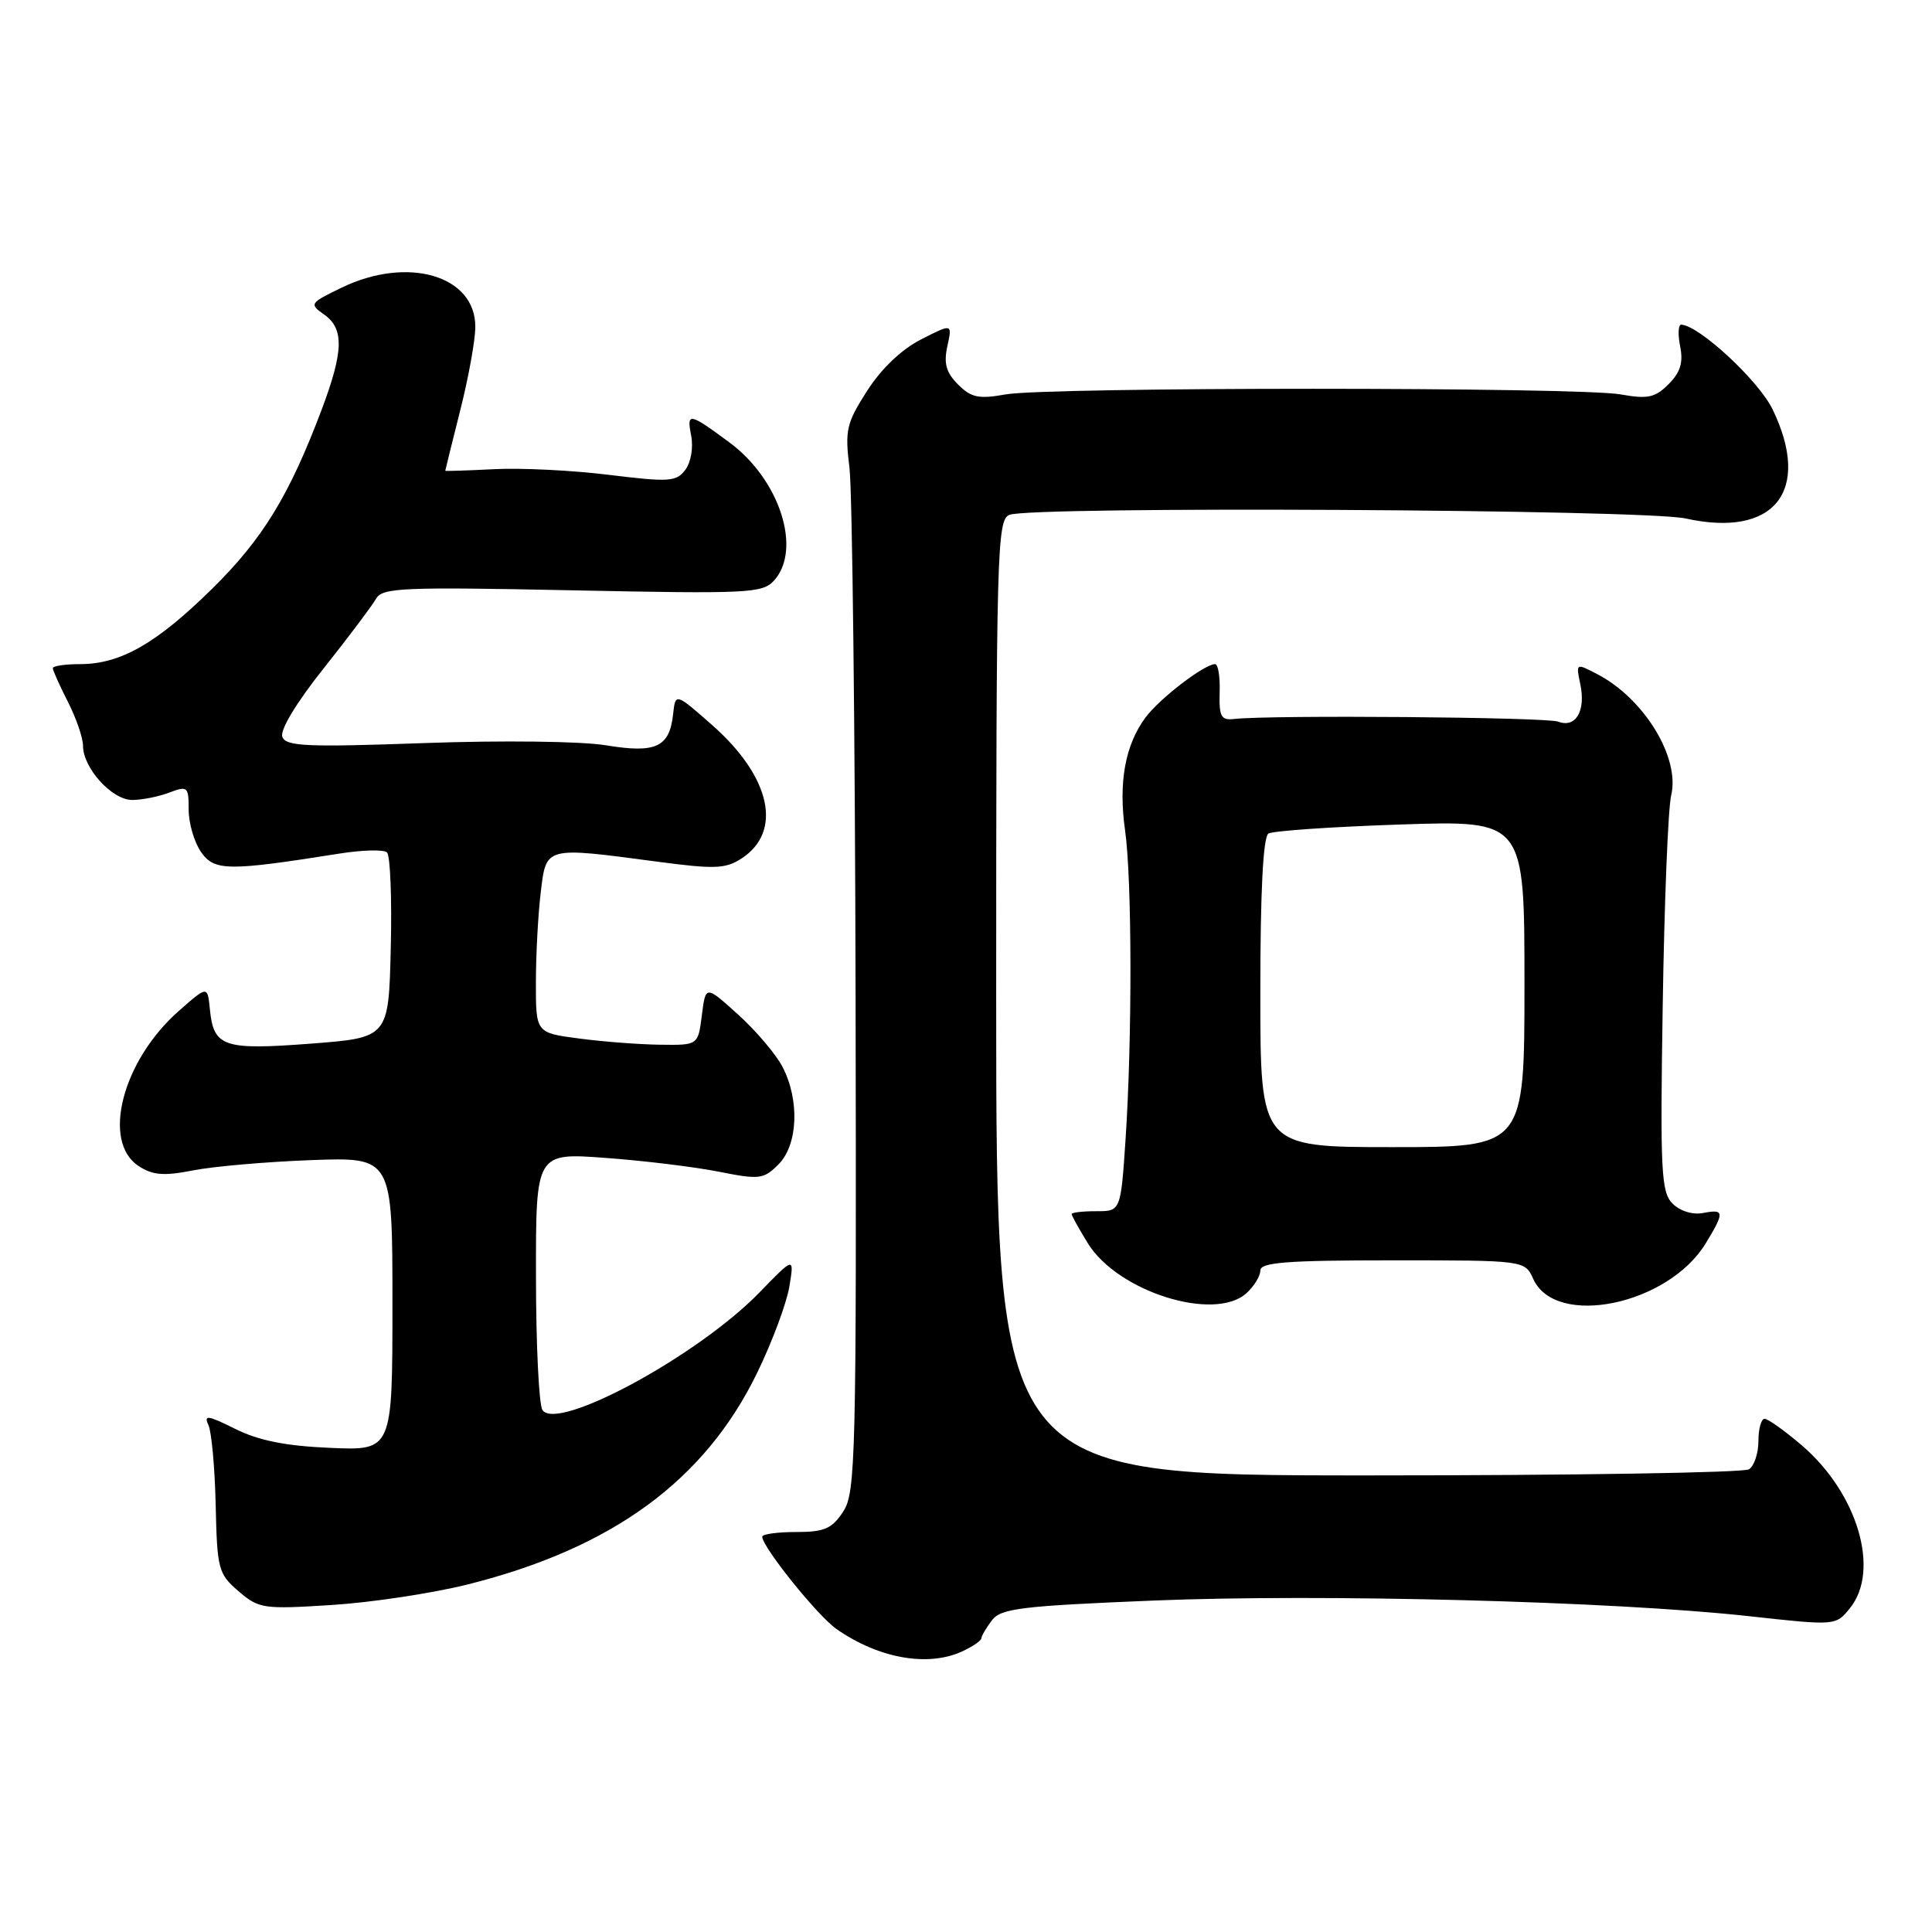 <?xml version="1.0" encoding="UTF-8" standalone="no"?>
<!DOCTYPE svg PUBLIC "-//W3C//DTD SVG 1.1//EN" "http://www.w3.org/Graphics/SVG/1.1/DTD/svg11.dtd" >
<svg xmlns="http://www.w3.org/2000/svg" xmlns:xlink="http://www.w3.org/1999/xlink" version="1.1" viewBox="0 0 256 256">
 <g >
 <path fill="currentColor"
d=" M 127.45 218.84 C 128.85 218.20 130.01 217.41 130.03 217.09 C 130.05 216.77 130.68 215.69 131.43 214.70 C 132.63 213.12 135.30 212.80 152.90 212.08 C 175.18 211.17 213.73 212.18 231.64 214.14 C 243.24 215.42 243.24 215.42 245.12 213.10 C 249.18 208.09 246.15 197.85 238.73 191.50 C 236.48 189.58 234.27 188.00 233.82 188.00 C 233.37 188.00 233.00 189.32 233.00 190.94 C 233.00 192.56 232.44 194.25 231.75 194.69 C 231.06 195.14 208.34 195.50 181.25 195.50 C 132.00 195.50 132.00 195.50 132.00 132.22 C 132.00 72.89 132.11 68.89 133.75 68.22 C 136.60 67.05 217.87 67.49 223.35 68.70 C 235.12 71.31 240.11 65.05 234.87 54.23 C 233.02 50.42 225.13 43.11 222.77 43.02 C 222.38 43.01 222.31 44.30 222.63 45.90 C 223.06 48.04 222.66 49.34 221.09 50.91 C 219.30 52.70 218.33 52.90 214.74 52.26 C 209.22 51.27 138.78 51.27 133.26 52.26 C 129.69 52.90 128.69 52.69 126.95 50.95 C 125.36 49.36 125.03 48.16 125.53 45.87 C 126.19 42.86 126.19 42.86 122.04 44.98 C 119.45 46.30 116.77 48.86 114.89 51.80 C 112.15 56.08 111.94 56.99 112.56 62.00 C 112.93 65.03 113.30 96.77 113.37 132.54 C 113.49 193.26 113.38 197.77 111.73 200.29 C 110.24 202.57 109.24 203.00 105.48 203.00 C 103.01 203.00 101.00 203.28 101.00 203.62 C 101.00 204.98 108.32 214.09 110.82 215.84 C 116.39 219.74 122.90 220.91 127.45 218.84 Z  M 62.00 209.94 C 81.16 205.13 93.41 196.17 100.35 181.86 C 102.32 177.81 104.22 172.70 104.59 170.50 C 105.25 166.50 105.25 166.50 100.64 171.25 C 92.48 179.66 73.75 189.79 71.87 186.82 C 71.41 186.10 71.02 178.13 71.02 169.12 C 71.00 152.74 71.00 152.74 80.25 153.43 C 85.34 153.80 92.10 154.63 95.27 155.26 C 100.64 156.33 101.18 156.26 103.15 154.29 C 105.73 151.71 105.98 145.80 103.70 141.39 C 102.84 139.72 100.19 136.59 97.81 134.44 C 93.50 130.54 93.50 130.54 93.00 134.52 C 92.50 138.50 92.50 138.50 87.50 138.43 C 84.75 138.40 79.91 138.03 76.75 137.61 C 71.00 136.86 71.00 136.86 71.01 130.18 C 71.01 126.51 71.30 121.14 71.65 118.25 C 72.38 112.12 72.15 112.19 87.05 114.17 C 94.74 115.19 96.14 115.14 98.29 113.73 C 103.73 110.16 102.13 102.93 94.39 96.10 C 89.50 91.79 89.50 91.79 89.19 94.64 C 88.71 99.02 86.91 99.85 80.26 98.75 C 77.01 98.22 66.54 98.09 56.24 98.46 C 40.65 99.02 37.90 98.90 37.41 97.64 C 37.07 96.75 39.26 93.12 42.88 88.57 C 46.20 84.40 49.32 80.24 49.83 79.34 C 50.65 77.87 53.31 77.76 75.84 78.22 C 99.15 78.70 101.04 78.61 102.56 76.93 C 106.30 72.80 103.32 63.55 96.66 58.63 C 91.31 54.67 90.97 54.61 91.58 57.70 C 91.89 59.29 91.56 61.26 90.81 62.25 C 89.62 63.84 88.67 63.90 80.69 62.92 C 75.85 62.32 68.99 61.98 65.44 62.17 C 61.90 62.35 59.00 62.44 59.00 62.38 C 59.00 62.31 59.89 58.71 60.98 54.38 C 62.08 50.04 62.98 45.07 62.98 43.32 C 63.02 36.51 54.03 33.87 45.26 38.12 C 41.04 40.16 40.96 40.28 42.94 41.67 C 45.61 43.54 45.54 46.52 42.63 54.26 C 38.33 65.66 34.82 71.41 28.10 78.02 C 20.72 85.29 15.96 88.00 10.60 88.00 C 8.62 88.00 7.00 88.24 7.00 88.54 C 7.00 88.84 7.90 90.84 9.00 93.00 C 10.10 95.16 11.00 97.78 11.00 98.83 C 11.00 101.76 14.84 106.00 17.51 106.00 C 18.81 106.00 21.02 105.56 22.43 105.02 C 24.86 104.10 25.00 104.22 25.00 107.30 C 25.00 109.09 25.74 111.61 26.64 112.90 C 28.41 115.43 30.19 115.45 45.00 113.10 C 48.02 112.62 50.85 112.55 51.28 112.95 C 51.71 113.34 51.94 119.03 51.78 125.58 C 51.50 137.50 51.50 137.50 41.15 138.29 C 29.59 139.17 28.30 138.72 27.81 133.73 C 27.50 130.60 27.50 130.60 23.69 133.96 C 16.21 140.54 13.43 151.27 18.36 154.50 C 20.24 155.73 21.68 155.85 25.61 155.08 C 28.30 154.55 35.34 153.94 41.25 153.72 C 52.00 153.33 52.00 153.33 52.00 172.77 C 52.00 192.21 52.00 192.21 43.75 191.85 C 37.85 191.60 34.27 190.88 31.18 189.34 C 27.53 187.52 26.97 187.44 27.62 188.84 C 28.04 189.75 28.47 194.53 28.58 199.46 C 28.77 207.93 28.93 208.54 31.60 210.84 C 34.30 213.16 34.88 213.25 43.97 212.67 C 49.21 212.34 57.33 211.11 62.00 209.94 Z  M 165.17 171.35 C 166.18 170.43 167.00 169.08 167.00 168.35 C 167.00 167.27 170.51 167.00 184.52 167.00 C 202.04 167.00 202.04 167.00 203.17 169.48 C 206.14 176.00 221.03 172.92 226.01 164.76 C 228.54 160.60 228.51 160.18 225.66 160.73 C 224.28 160.99 222.62 160.48 221.62 159.48 C 220.11 157.96 219.97 155.27 220.32 133.15 C 220.53 119.59 221.03 107.10 221.44 105.38 C 222.64 100.39 217.86 92.56 211.65 89.33 C 208.81 87.85 208.81 87.85 209.40 90.67 C 210.15 94.22 208.78 96.51 206.46 95.62 C 204.89 95.02 168.32 94.72 163.50 95.27 C 161.80 95.47 161.52 94.94 161.61 91.75 C 161.68 89.69 161.41 88.00 161.01 88.00 C 159.59 88.00 153.64 92.56 151.78 95.08 C 149.08 98.72 148.18 103.71 149.08 110.04 C 150.00 116.53 150.03 137.70 149.14 151.00 C 148.50 160.50 148.50 160.50 145.25 160.49 C 143.46 160.49 142.00 160.66 142.00 160.87 C 142.00 161.09 142.97 162.83 144.15 164.75 C 148.12 171.17 160.92 175.19 165.17 171.35 Z  M 167.00 131.56 C 167.00 118.06 167.37 110.89 168.08 110.45 C 168.67 110.09 176.54 109.55 185.58 109.25 C 202.00 108.70 202.00 108.70 202.00 130.35 C 202.00 152.00 202.00 152.00 184.50 152.00 C 167.00 152.00 167.00 152.00 167.00 131.56 Z "/>
</g>
</svg>